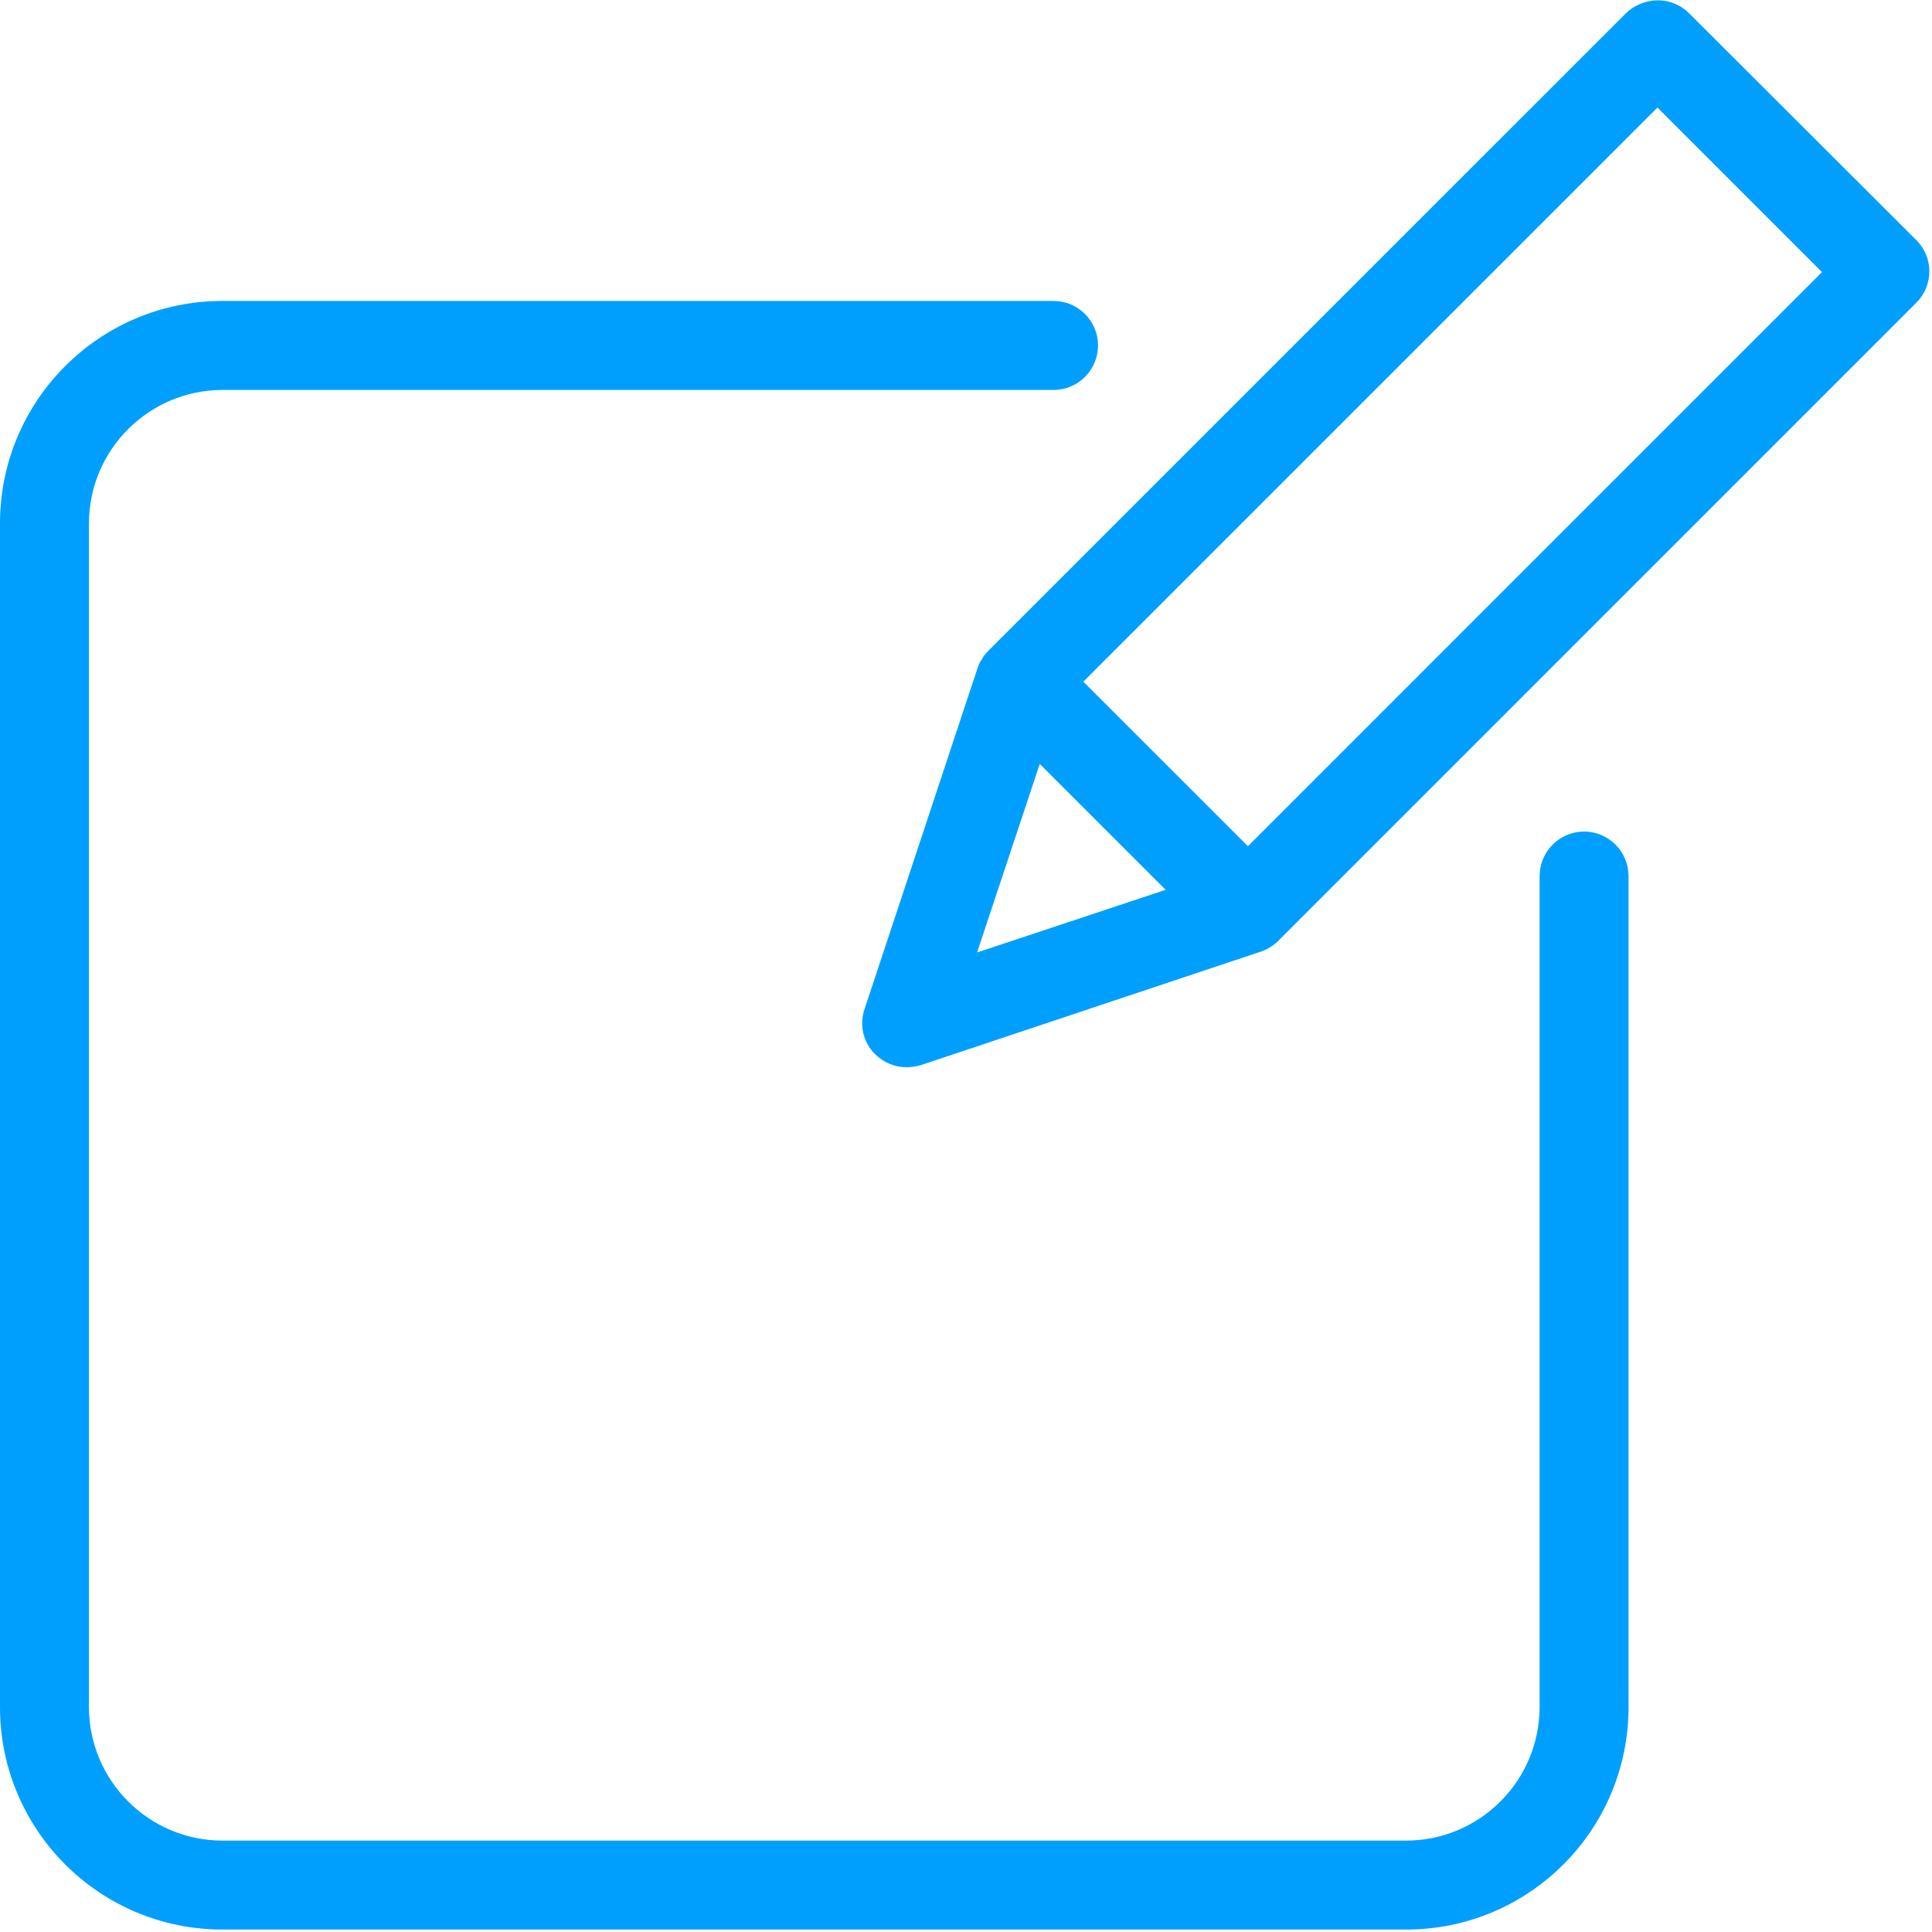 <svg width="30" height="30" viewBox="0 0 30 30" fill="none" xmlns="http://www.w3.org/2000/svg">
<path fill-rule="evenodd" clip-rule="evenodd" d="M25.737 0.005C25.921 0.003 26.098 0.076 26.228 0.206L29.756 3.728C29.886 3.856 29.959 4.032 29.959 4.214C29.959 4.397 29.886 4.572 29.756 4.701L19.861 14.597C19.856 14.607 19.848 14.613 19.841 14.618C19.838 14.62 19.835 14.623 19.833 14.625C19.833 14.629 19.83 14.631 19.826 14.633L19.824 14.635C19.823 14.636 19.822 14.636 19.822 14.636C19.821 14.637 19.82 14.638 19.819 14.639C19.808 14.646 19.798 14.654 19.787 14.663L19.787 14.663C19.777 14.672 19.767 14.68 19.757 14.687C19.746 14.694 19.734 14.701 19.721 14.708L19.721 14.708C19.71 14.715 19.698 14.722 19.688 14.728C19.684 14.732 19.68 14.735 19.674 14.735C19.655 14.747 19.634 14.757 19.612 14.763C19.608 14.767 19.606 14.768 19.604 14.769C19.603 14.77 19.601 14.77 19.598 14.77L14.302 16.538C14.23 16.559 14.155 16.571 14.08 16.572C13.897 16.573 13.721 16.5 13.591 16.372C13.404 16.189 13.34 15.915 13.425 15.668L15.185 10.357C15.185 10.354 15.187 10.352 15.189 10.35C15.191 10.348 15.192 10.347 15.192 10.343C15.196 10.333 15.199 10.325 15.202 10.317C15.206 10.308 15.21 10.299 15.213 10.288C15.216 10.285 15.218 10.281 15.22 10.278C15.222 10.274 15.223 10.271 15.227 10.267C15.234 10.257 15.239 10.249 15.244 10.241L15.244 10.241C15.249 10.232 15.254 10.223 15.262 10.212C15.262 10.209 15.263 10.207 15.265 10.205C15.267 10.203 15.268 10.202 15.268 10.198C15.275 10.188 15.284 10.178 15.292 10.168L15.292 10.168C15.301 10.157 15.31 10.147 15.317 10.136L15.331 10.122L15.358 10.094L25.247 0.206C25.379 0.078 25.554 0.007 25.737 0.005ZM18.1 13.817L16.145 11.862L15.172 14.79L18.1 13.817ZM19.378 13.14L16.822 10.585L25.737 1.67L28.292 4.225L19.378 13.14ZM23.907 13.603C23.908 13.222 24.217 12.913 24.598 12.912C24.979 12.913 25.287 13.222 25.288 13.603V26.509C25.288 28.416 23.742 29.962 21.836 29.962H3.453C1.546 29.962 0.001 28.416 0 26.509V8.126C0.001 6.22 1.546 4.674 3.453 4.673H16.359C16.741 4.673 17.05 4.983 17.05 5.364C17.05 5.745 16.741 6.055 16.359 6.055H3.453C2.31 6.058 1.384 6.984 1.381 8.126V26.509C1.384 27.652 2.31 28.578 3.453 28.581H21.836C22.979 28.578 23.904 27.652 23.907 26.509V13.603Z" fill="#009FFD"/>
</svg>
